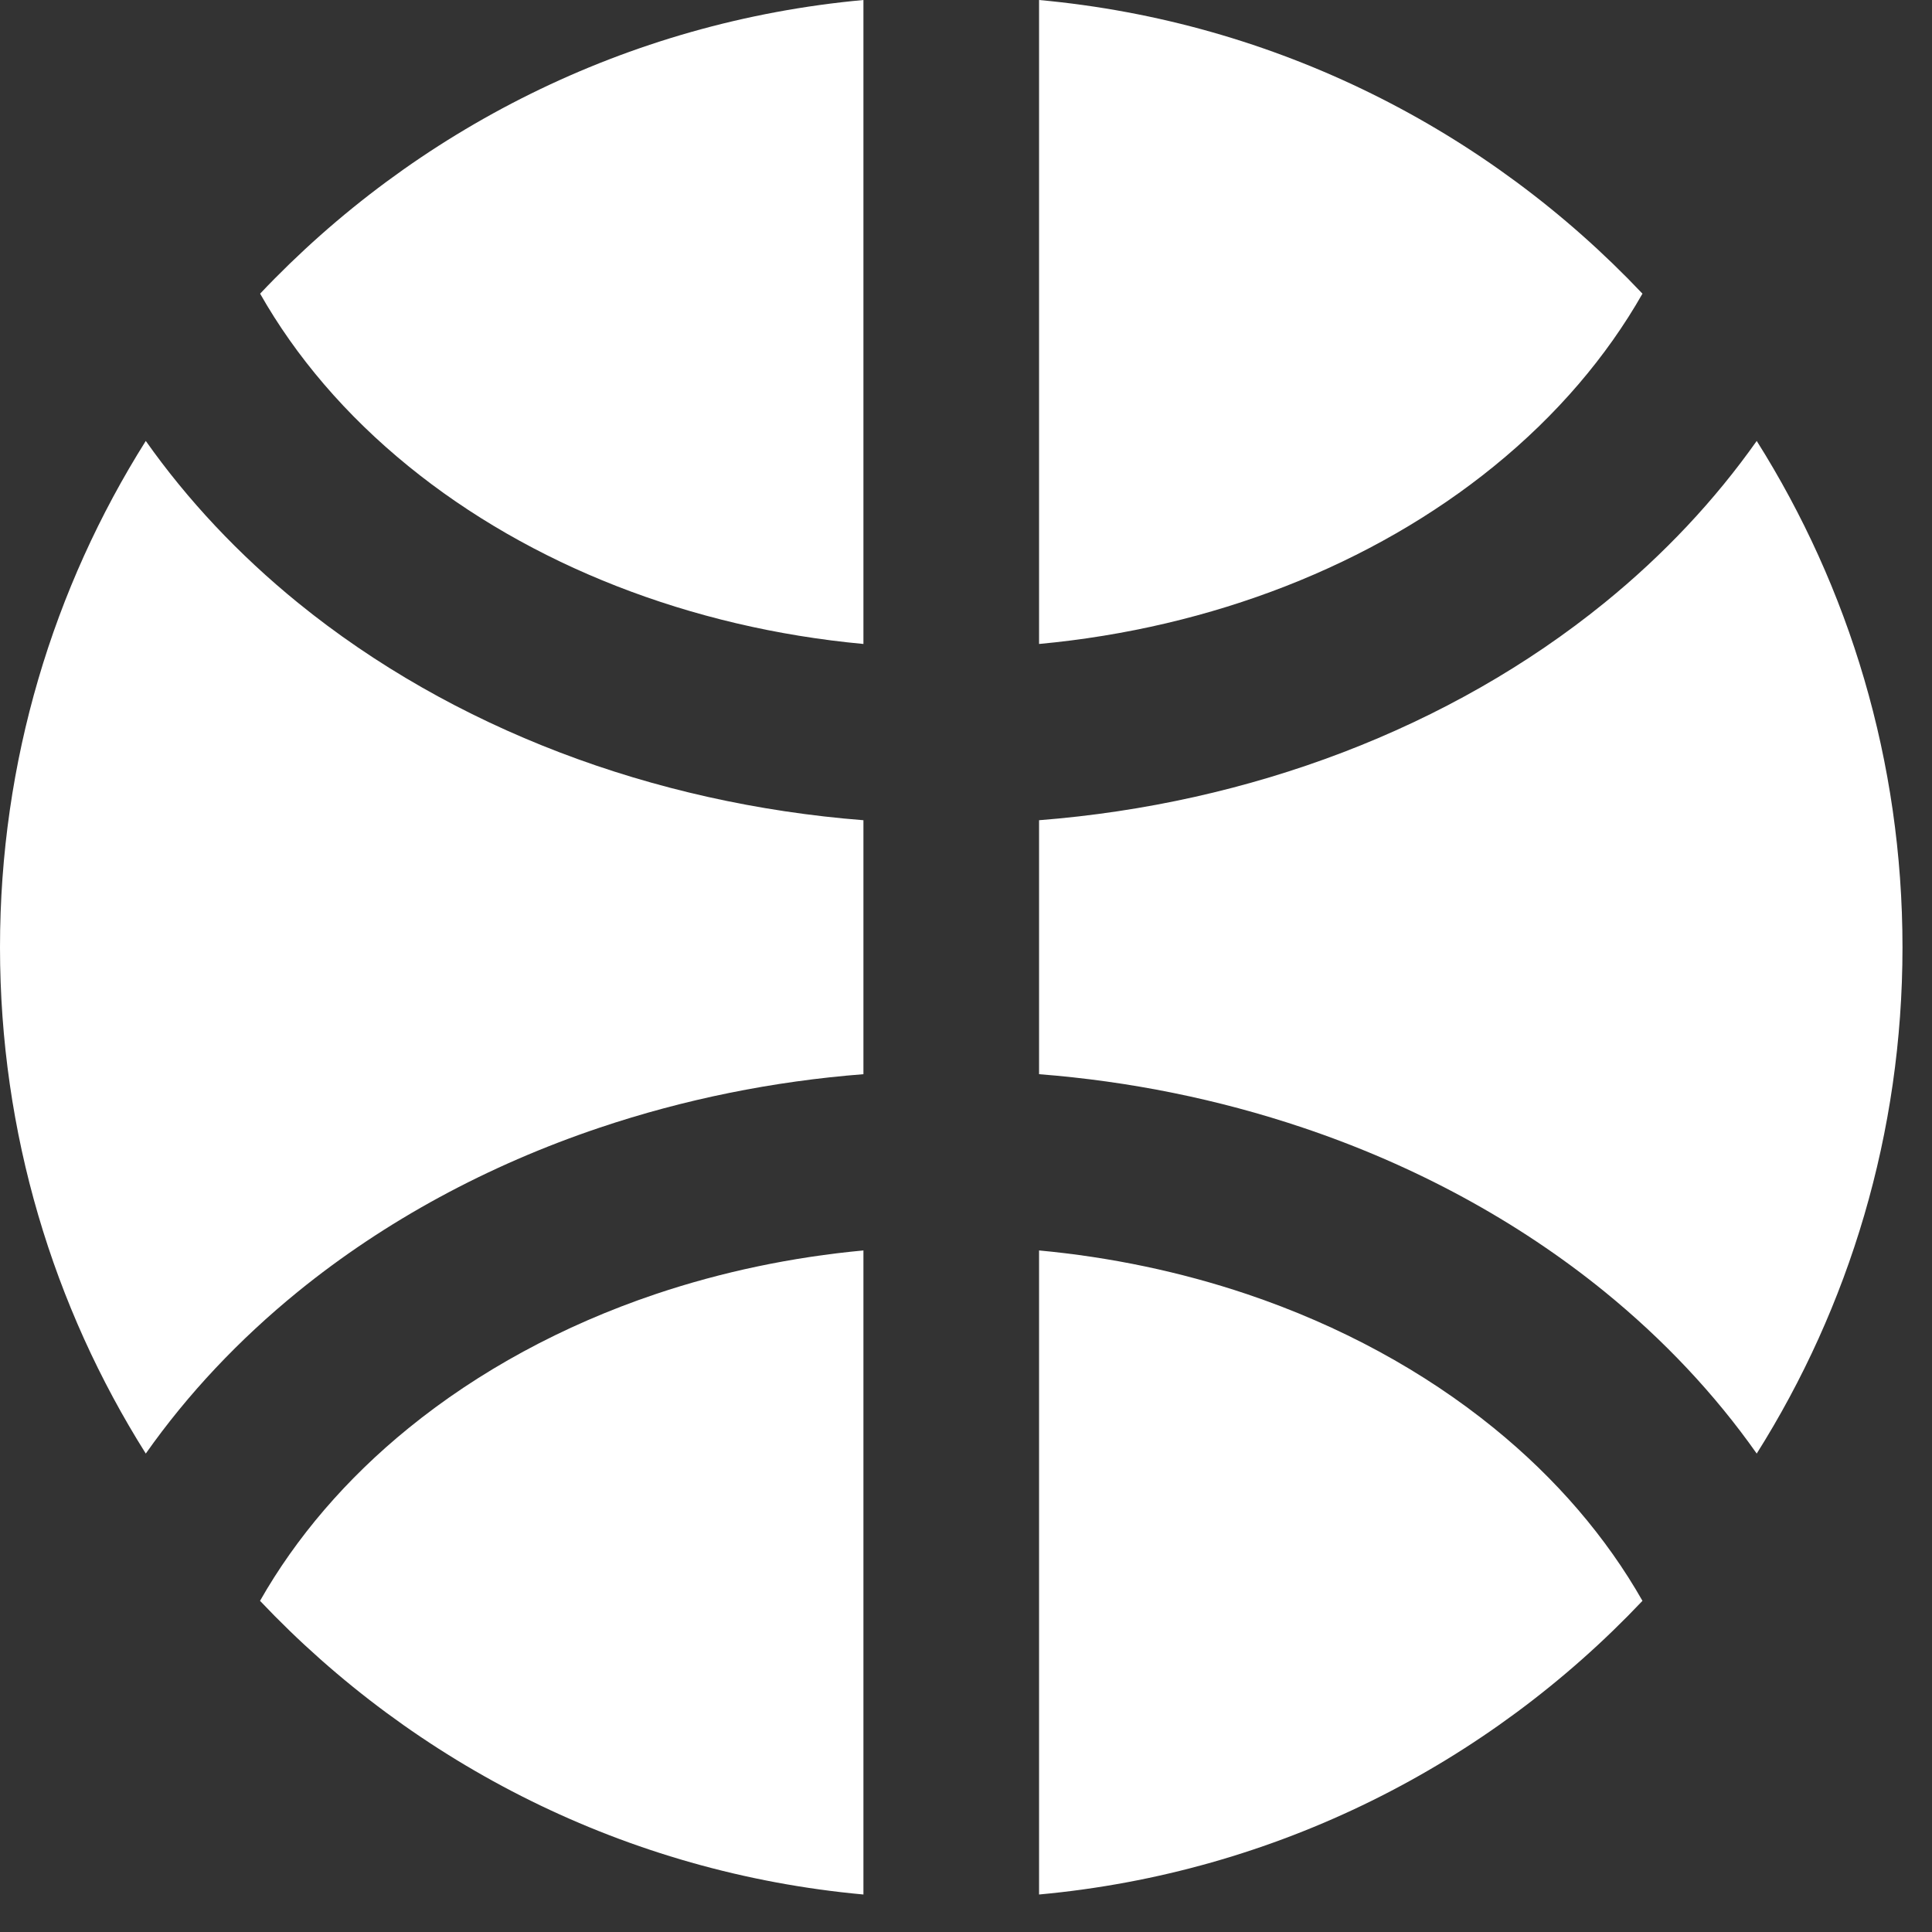 <svg width="22" height="22" viewBox="0 0 22 22" fill="none" xmlns="http://www.w3.org/2000/svg">
<rect x="0" y="0" width="22" height="22" fill="#333333" stroke="none"/>
<path fill-rule="evenodd" clip-rule="evenodd" d="M9.832 0V7.333C7.86 7.15 6.033 6.432 4.654 5.311C3.935 4.727 3.368 4.059 2.962 3.344C4.721 1.484 7.134 0.247 9.832 0ZM11.832 1.20897e-06V7.333C13.804 7.15 15.631 6.432 17.01 5.311C17.729 4.727 18.296 4.059 18.703 3.344C16.943 1.484 14.531 0.247 11.832 1.20897e-06ZM20.004 5.021C19.529 5.694 18.947 6.315 18.271 6.864C16.512 8.293 14.232 9.152 11.832 9.34L11.832 12.232C12.861 12.312 13.873 12.517 14.836 12.841C16.109 13.269 17.278 13.901 18.271 14.708C18.942 15.254 19.526 15.873 20.004 16.552C21.056 14.882 21.664 12.905 21.664 10.787C21.664 8.667 21.056 6.69 20.004 5.021ZM18.703 18.229C18.293 17.508 17.723 16.84 17.01 16.261C16.215 15.615 15.261 15.094 14.198 14.736C13.442 14.482 12.646 14.315 11.832 14.239V21.573C14.531 21.326 16.943 20.089 18.703 18.229ZM9.832 21.573V14.239C9.018 14.315 8.222 14.482 7.466 14.736C6.404 15.094 5.449 15.615 4.654 16.261C3.941 16.84 3.371 17.508 2.961 18.229C4.721 20.089 7.133 21.326 9.832 21.573ZM1.66 16.552C2.138 15.873 2.722 15.254 3.393 14.708C4.386 13.901 5.555 13.269 6.828 12.841C7.791 12.517 8.804 12.312 9.832 12.232L9.832 9.34C7.433 9.152 5.152 8.293 3.393 6.864C2.718 6.315 2.135 5.694 1.66 5.021C0.609 6.69 0 8.667 0 10.787C0 12.905 0.608 14.882 1.66 16.552Z" fill="white"/>
</svg>

